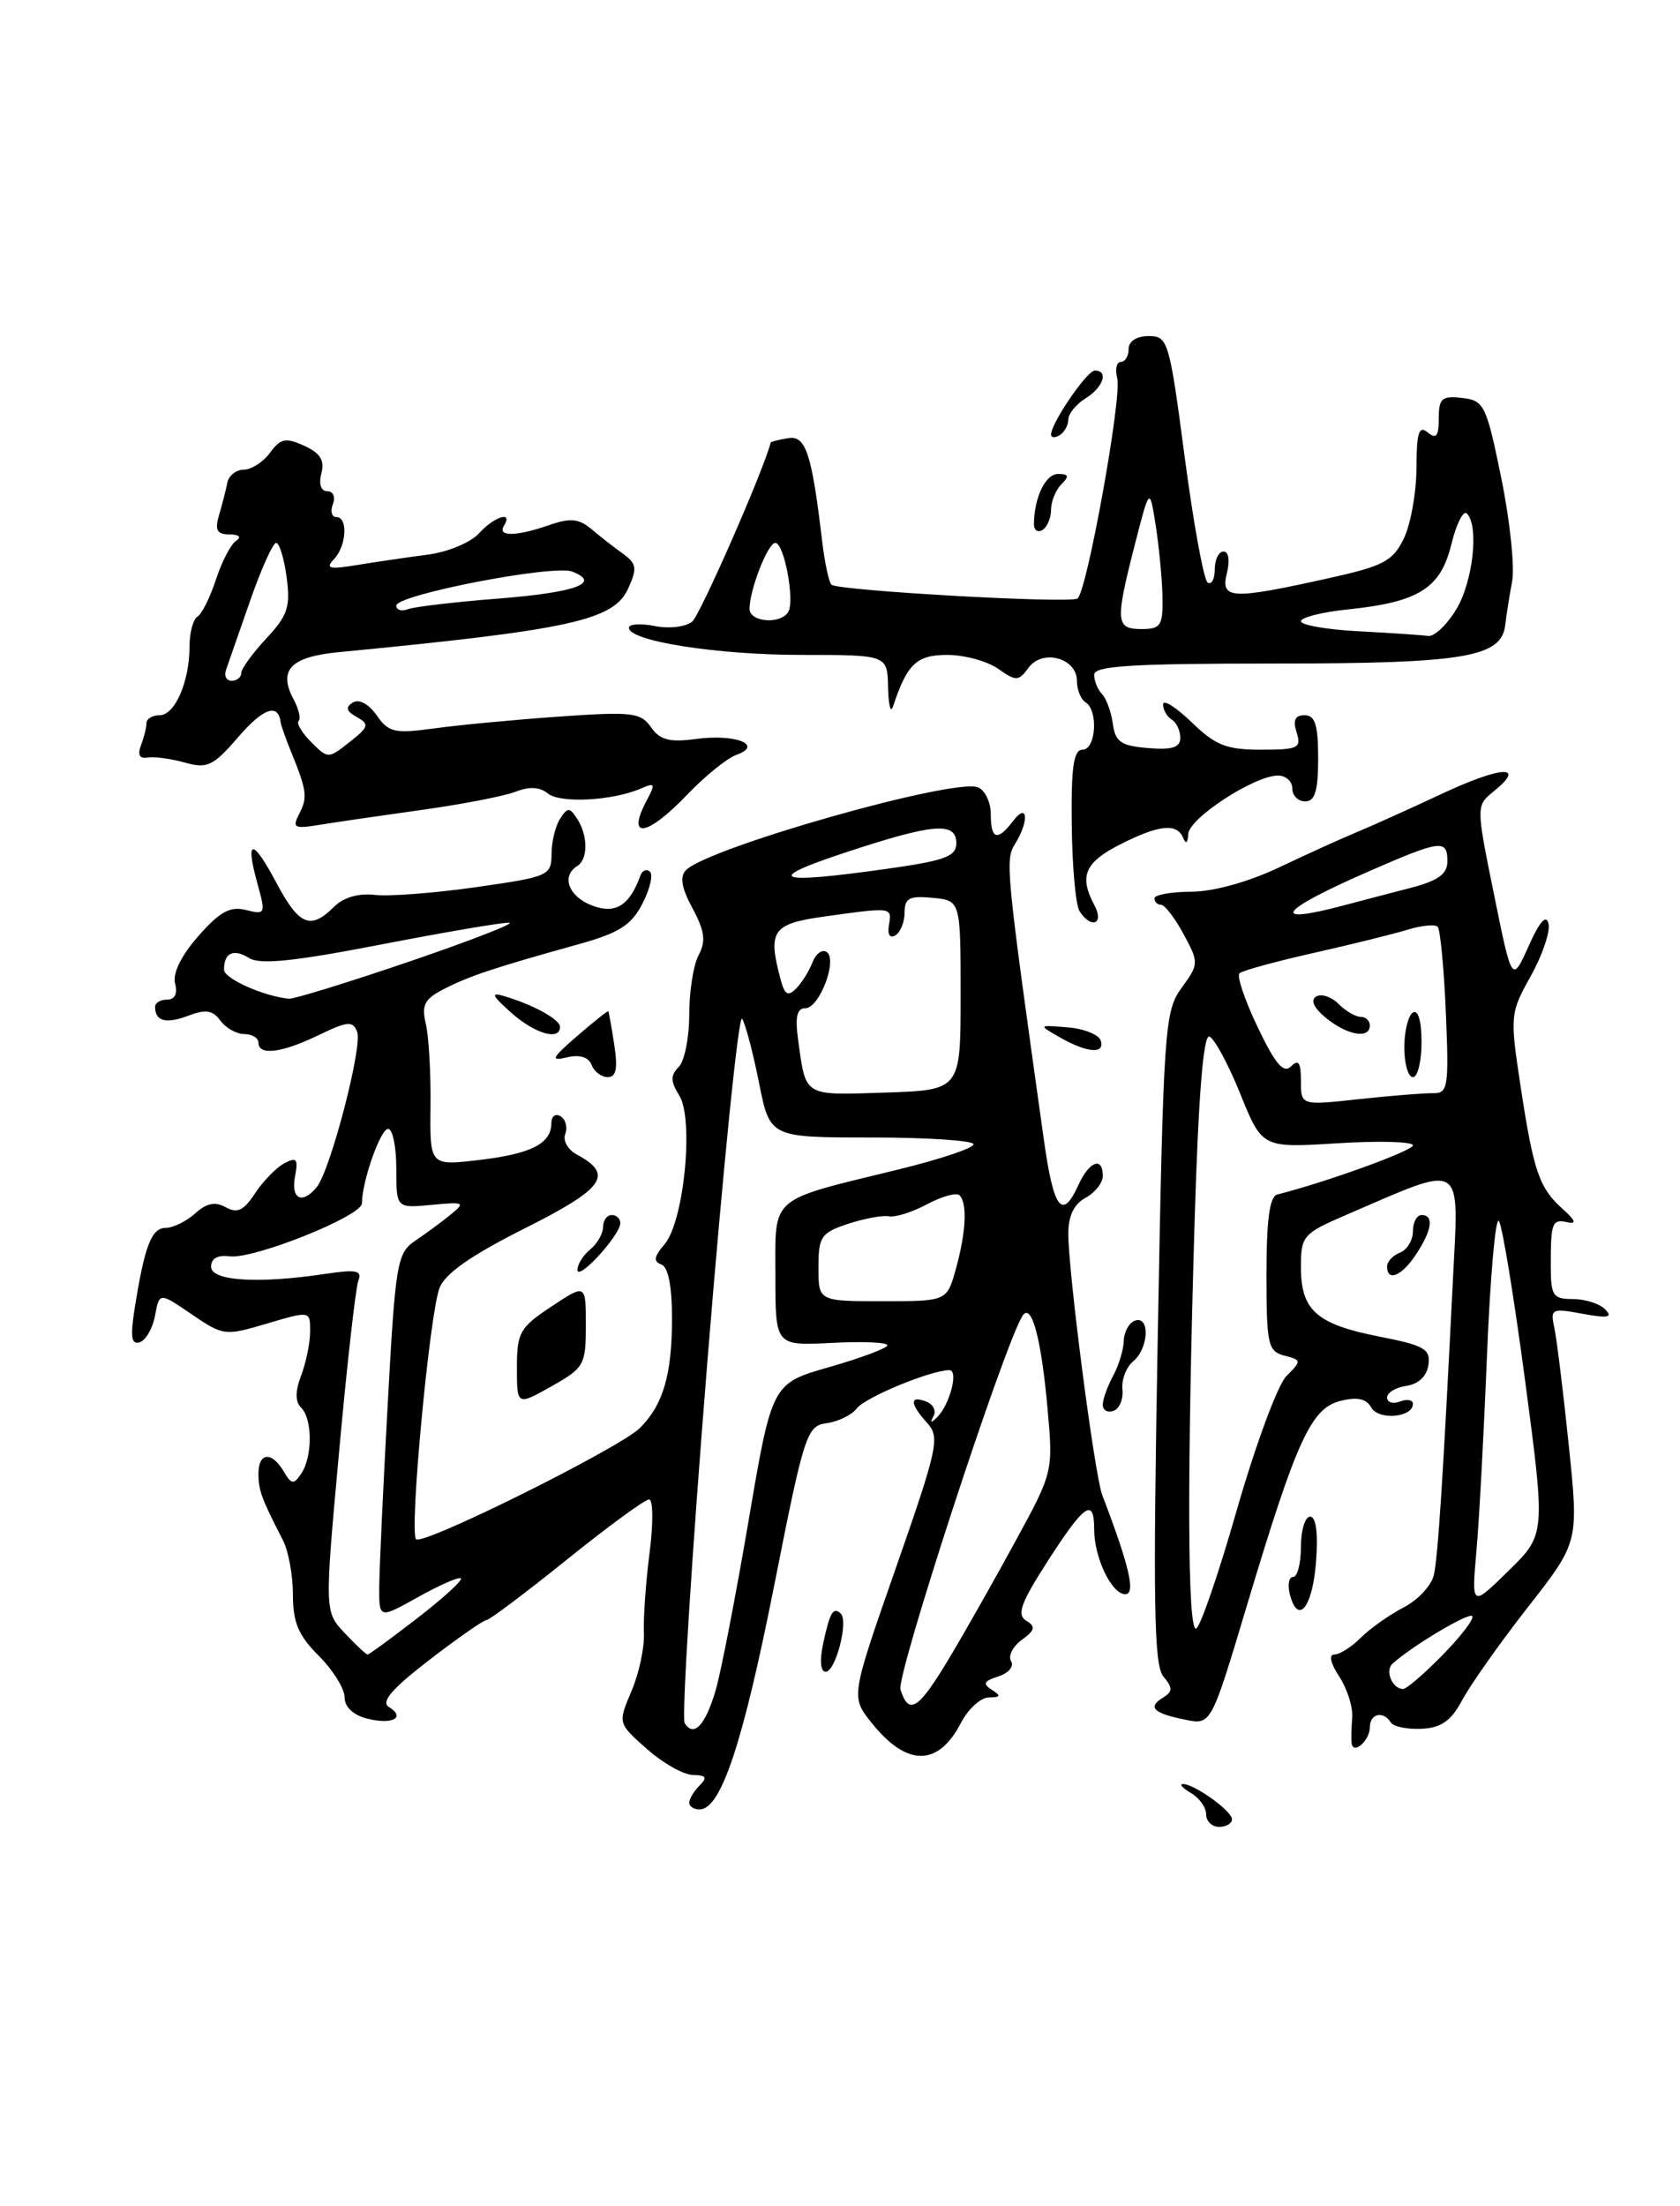 <?xml version="1.0" encoding="UTF-8" standalone="no"?>
<!DOCTYPE svg PUBLIC "-//W3C//DTD SVG 1.1//EN" "http://www.w3.org/Graphics/SVG/1.1/DTD/svg11.dtd" >
<svg xmlns="http://www.w3.org/2000/svg" xmlns:xlink="http://www.w3.org/1999/xlink" version="1.1" viewBox="0 0 195 256">
 <g >
 <path fill="currentColor"
d=" M 140.00 210.55 C 140.00 209.75 139.21 208.64 138.25 208.08 C 137.29 207.52 136.85 207.05 137.29 207.03 C 138.56 206.98 143.00 210.15 143.00 211.12 C 143.00 211.60 142.32 212.00 141.50 212.00 C 140.68 212.00 140.00 211.35 140.00 210.55 Z  M 80.00 209.20 C 80.00 208.76 80.54 207.86 81.20 207.20 C 82.13 206.27 81.97 206.00 80.45 205.98 C 79.38 205.98 76.97 204.62 75.10 202.97 C 71.71 199.98 71.71 199.98 73.30 196.24 C 74.18 194.18 74.82 191.15 74.74 189.50 C 74.66 187.85 74.95 183.69 75.39 180.25 C 75.84 176.81 75.81 174.00 75.34 174.00 C 74.87 174.00 70.56 177.15 65.78 181.00 C 61.00 184.85 56.80 188.00 56.47 188.00 C 56.13 188.00 53.14 190.08 49.83 192.63 C 45.51 195.96 44.18 197.49 45.13 198.08 C 47.14 199.32 45.56 200.18 42.62 199.44 C 41.00 199.03 40.00 198.09 40.00 196.97 C 40.00 195.97 38.65 193.80 37.00 192.15 C 34.64 189.80 34.00 188.28 34.00 185.06 C 34.00 182.81 33.48 179.97 32.84 178.74 C 30.36 173.92 30.00 172.96 30.00 171.01 C 30.00 168.53 31.54 168.40 32.93 170.75 C 33.83 172.28 34.09 172.31 34.97 171.00 C 36.28 169.04 36.28 164.68 34.96 163.36 C 34.25 162.65 34.25 161.48 34.96 159.60 C 35.53 158.10 36.00 155.80 36.00 154.49 C 36.00 152.11 36.00 152.11 31.00 153.59 C 26.12 155.04 25.92 155.02 22.25 152.52 C 18.50 149.96 18.50 149.96 18.00 152.65 C 17.73 154.13 16.93 155.53 16.22 155.76 C 15.25 156.08 15.11 155.15 15.63 151.84 C 16.79 144.56 17.58 142.50 19.23 142.49 C 20.11 142.48 21.65 141.72 22.66 140.81 C 23.98 139.61 24.98 139.41 26.21 140.10 C 27.54 140.84 28.29 140.48 29.60 138.49 C 30.53 137.07 32.05 135.51 32.99 135.00 C 34.44 134.23 34.63 134.48 34.24 136.54 C 33.74 139.16 35.10 139.81 36.77 137.75 C 38.36 135.79 42.10 121.42 41.46 119.75 C 40.95 118.44 40.37 118.49 36.99 120.12 C 32.69 122.20 30.00 122.53 30.00 121.00 C 30.00 120.45 29.26 120.00 28.36 120.00 C 27.46 120.00 26.21 119.30 25.58 118.44 C 24.69 117.22 23.87 117.10 21.82 117.88 C 19.26 118.85 18.00 118.51 18.00 116.83 C 18.00 116.37 18.63 116.00 19.41 116.00 C 20.29 116.00 20.63 115.30 20.32 114.13 C 20.02 112.96 21.02 110.91 23.02 108.63 C 25.51 105.80 26.71 105.14 28.54 105.60 C 30.81 106.17 30.86 106.07 29.87 102.50 C 28.42 97.24 29.32 97.24 32.10 102.48 C 34.70 107.38 36.05 107.95 38.75 105.25 C 39.86 104.14 41.60 103.63 43.50 103.85 C 45.15 104.04 50.44 103.64 55.25 102.95 C 63.69 101.75 64.00 101.62 64.02 99.10 C 64.02 97.67 64.47 95.83 65.02 95.00 C 65.89 93.67 66.11 93.67 66.98 95.00 C 68.26 96.95 68.27 99.72 67.00 100.50 C 65.11 101.67 66.00 104.05 68.72 105.08 C 71.43 106.12 73.07 105.10 74.33 101.61 C 74.55 101.00 75.05 100.80 75.44 101.16 C 75.83 101.52 75.43 103.20 74.56 104.88 C 73.29 107.35 71.84 108.27 67.24 109.55 C 57.37 112.30 54.59 113.22 51.65 114.71 C 49.26 115.92 48.90 116.59 49.43 118.83 C 49.77 120.30 50.02 124.60 49.97 128.39 C 49.89 135.29 49.89 135.29 55.63 134.61 C 61.66 133.90 64.00 132.71 64.00 130.32 C 64.00 129.53 64.48 129.18 65.07 129.54 C 65.66 129.91 65.90 130.82 65.61 131.59 C 65.31 132.35 65.90 133.41 66.92 133.96 C 71.29 136.30 70.18 137.89 60.94 142.53 C 54.65 145.69 51.65 147.79 51.01 149.48 C 49.85 152.54 47.49 177.82 48.29 178.62 C 49.07 179.40 71.95 168.03 74.28 165.71 C 76.97 163.03 78.00 159.52 78.00 153.02 C 78.00 149.24 77.56 147.01 76.75 146.73 C 75.82 146.40 75.91 145.81 77.13 144.40 C 79.39 141.78 80.57 129.88 78.84 127.12 C 77.82 125.49 77.81 124.79 78.78 123.82 C 79.45 123.15 80.00 120.41 80.00 117.73 C 80.00 115.06 80.49 111.95 81.10 110.82 C 81.95 109.22 81.80 108.04 80.38 105.40 C 79.09 103.02 78.88 101.72 79.63 100.97 C 82.26 98.34 110.68 90.28 113.50 91.36 C 114.32 91.68 115.00 93.08 115.00 94.47 C 115.00 97.44 115.77 97.67 117.61 95.25 C 119.29 93.04 119.47 95.28 117.83 97.91 C 116.65 99.79 116.74 100.73 121.16 132.25 C 122.30 140.37 123.29 141.66 125.18 137.50 C 126.44 134.75 128.00 134.17 128.00 136.46 C 128.00 137.27 127.10 138.41 126.00 139.00 C 124.67 139.71 124.00 141.09 124.00 143.15 C 124.00 147.68 127.05 171.17 127.94 173.50 C 131.10 181.76 131.85 185.00 130.61 185.00 C 129.03 185.00 127.00 180.77 127.00 177.45 C 127.00 173.75 125.88 174.52 121.61 181.16 C 118.50 185.99 117.99 187.38 119.10 188.06 C 120.24 188.76 120.14 189.18 118.59 190.31 C 117.55 191.07 116.99 192.18 117.36 192.78 C 117.73 193.37 117.07 194.16 115.88 194.54 C 114.20 195.07 114.03 195.41 115.12 196.09 C 116.22 196.79 116.15 196.97 114.78 196.98 C 113.83 196.99 112.37 198.32 111.54 199.93 C 108.89 205.05 105.23 205.04 101.13 199.88 C 98.76 196.90 98.76 196.90 104.00 181.91 C 108.86 167.99 109.12 166.79 107.62 165.13 C 105.60 162.90 105.55 161.89 107.49 162.64 C 108.32 162.95 108.70 163.72 108.35 164.35 C 107.92 165.13 108.05 165.17 108.74 164.50 C 110.23 163.06 111.30 159.00 110.19 159.00 C 108.06 159.00 100.43 162.15 99.46 163.43 C 98.89 164.19 97.32 164.96 95.97 165.15 C 93.63 165.48 93.36 166.32 89.86 184.00 C 86.24 202.24 83.70 209.90 81.25 209.97 C 80.56 209.99 80.00 209.64 80.00 209.20 Z  M 83.05 196.21 C 83.66 194.17 85.38 185.31 86.88 176.52 C 89.60 160.54 89.60 160.54 96.30 158.63 C 99.99 157.57 103.00 156.44 103.00 156.11 C 103.00 155.77 100.08 155.65 96.50 155.84 C 90.00 156.17 90.00 156.17 90.00 148.06 C 90.00 138.65 89.12 139.42 104.25 135.72 C 109.06 134.55 113.00 133.23 113.00 132.79 C 113.00 132.36 107.68 132.00 101.18 132.00 C 89.37 132.00 89.37 132.00 88.11 125.70 C 87.42 122.23 86.54 118.87 86.14 118.22 C 85.74 117.58 83.93 135.47 82.11 157.97 C 80.29 180.47 79.11 199.36 79.47 199.96 C 80.52 201.64 81.85 200.25 83.05 196.21 Z  M 110.28 192.25 C 112.17 189.09 115.63 182.96 117.98 178.64 C 122.23 170.84 122.25 170.74 121.58 163.36 C 120.85 155.22 119.71 151.05 118.67 152.72 C 116.46 156.31 104.01 194.45 104.52 196.07 C 105.50 199.14 106.62 198.39 110.28 192.25 Z  M 48.44 187.78 C 51.44 185.46 53.72 183.38 53.50 183.17 C 53.28 182.95 51.06 183.92 48.55 185.32 C 44.00 187.86 44.00 187.86 44.02 184.18 C 44.03 182.16 44.47 172.62 45.00 163.00 C 45.89 146.59 46.09 145.41 48.17 144.00 C 49.39 143.18 51.25 141.81 52.29 140.96 C 54.06 139.53 53.91 139.46 50.09 139.82 C 46.00 140.21 46.00 140.21 46.00 135.61 C 46.00 133.07 45.57 131.00 45.05 131.00 C 44.16 131.00 42.02 137.08 42.01 139.64 C 42.00 141.13 29.40 146.17 26.63 145.79 C 25.27 145.61 24.50 146.04 24.50 147.00 C 24.50 148.66 30.01 149.00 37.82 147.82 C 41.38 147.29 42.05 147.43 41.59 148.63 C 41.28 149.44 40.27 158.41 39.35 168.56 C 37.67 187.02 37.67 187.02 40.01 189.51 C 41.30 190.88 42.49 192.00 42.67 192.00 C 42.84 192.00 45.44 190.10 48.44 187.78 Z  M 110.95 147.25 C 112.13 143.00 112.30 139.63 111.37 138.71 C 111.03 138.36 109.34 138.83 107.62 139.74 C 105.91 140.66 103.91 141.29 103.19 141.15 C 102.47 141.00 100.33 141.40 98.44 142.02 C 95.30 143.06 95.00 143.49 95.00 147.08 C 95.00 151.00 95.00 151.00 102.45 151.00 C 109.91 151.00 109.91 151.00 110.95 147.25 Z  M 111.50 115.50 C 111.50 104.50 111.50 104.50 108.25 104.19 C 105.56 103.93 105.00 104.22 105.00 105.88 C 105.00 106.98 104.52 108.18 103.93 108.54 C 103.29 108.94 102.99 108.46 103.18 107.35 C 103.54 105.26 103.58 105.26 95.75 106.35 C 89.63 107.20 89.08 107.98 90.62 113.71 C 91.08 115.45 91.48 115.66 92.41 114.71 C 93.07 114.05 93.92 112.68 94.30 111.69 C 94.68 110.69 95.41 110.14 95.93 110.46 C 97.28 111.29 95.13 117.00 93.47 117.00 C 92.49 117.00 92.27 118.02 92.65 120.75 C 93.56 127.32 93.21 127.10 102.73 126.79 C 111.50 126.50 111.50 126.50 111.50 115.50 Z  M 47.53 111.58 C 54.66 109.14 59.87 107.12 59.09 107.08 C 58.32 107.03 51.59 108.18 44.15 109.62 C 34.15 111.56 30.18 111.97 28.92 111.18 C 27.11 110.05 26.00 110.56 26.00 112.52 C 26.00 113.56 30.56 115.60 33.53 115.90 C 34.10 115.95 40.40 114.01 47.53 111.58 Z  M 102.75 100.85 C 109.69 99.88 111.00 99.40 111.00 97.85 C 111.00 95.32 108.33 95.55 98.00 98.97 C 88.59 102.09 89.97 102.64 102.75 100.85 Z  M 156.89 202.31 C 156.83 201.86 156.86 200.52 156.95 199.31 C 157.05 198.11 156.37 195.97 155.45 194.56 C 154.43 193.01 154.21 192.00 154.88 192.00 C 155.50 192.00 156.88 191.12 157.95 190.05 C 159.02 188.98 161.26 187.40 162.93 186.53 C 164.60 185.67 166.18 183.96 166.44 182.73 C 166.92 180.46 167.50 171.46 168.63 148.75 C 169.34 134.46 170.19 134.99 156.21 141.00 C 151.24 143.15 151.00 143.42 151.00 147.05 C 151.00 152.06 152.81 153.67 160.08 155.10 C 165.34 156.13 166.06 156.55 165.80 158.39 C 165.61 159.70 164.64 160.62 163.25 160.82 C 162.01 161.00 161.00 161.61 161.00 162.18 C 161.00 162.75 161.68 162.95 162.50 162.64 C 163.32 162.32 164.00 162.45 164.00 162.91 C 164.00 164.50 160.02 164.85 159.17 163.34 C 158.59 162.31 157.54 162.08 155.58 162.57 C 152.17 163.43 150.49 167.11 144.74 186.28 C 140.58 200.17 140.58 200.17 137.61 199.57 C 133.89 198.83 133.17 198.13 134.96 197.02 C 136.14 196.29 136.15 195.89 135.03 194.54 C 133.94 193.22 133.82 186.04 134.38 155.21 C 135.04 119.25 135.17 117.37 137.14 114.65 C 139.17 111.86 139.17 111.73 137.38 108.40 C 136.37 106.53 135.20 105.00 134.77 105.00 C 134.35 105.00 134.00 104.66 134.00 104.25 C 134.00 103.84 135.93 103.49 138.28 103.48 C 140.87 103.47 144.92 102.34 148.53 100.63 C 151.81 99.07 155.85 97.24 157.50 96.56 C 159.15 95.88 163.59 93.88 167.37 92.11 C 174.31 88.87 177.21 88.73 173.39 91.82 C 171.32 93.50 171.32 93.50 173.41 103.79 C 175.50 114.08 175.50 114.08 177.43 109.79 C 178.71 106.92 179.48 106.06 179.74 107.20 C 179.95 108.13 179.02 110.87 177.67 113.28 C 175.28 117.58 175.25 117.85 176.50 126.09 C 178.01 135.99 178.66 137.88 181.43 140.34 C 182.85 141.61 183.02 142.08 181.97 141.84 C 180.15 141.44 180.00 141.83 180.00 146.88 C 180.00 150.37 180.25 150.75 182.57 150.75 C 183.99 150.75 185.68 151.29 186.32 151.95 C 187.24 152.89 186.65 153.00 183.70 152.46 C 180.09 151.79 179.93 151.87 180.42 154.13 C 180.70 155.43 181.45 161.55 182.09 167.72 C 183.25 178.95 183.25 178.95 177.38 186.46 C 174.14 190.60 170.72 195.44 169.76 197.22 C 168.44 199.70 167.31 200.50 165.00 200.62 C 163.34 200.70 161.73 200.37 161.43 199.88 C 160.57 198.49 159.00 198.85 159.00 200.44 C 159.00 201.97 157.08 203.68 156.89 202.31 Z  M 167.48 192.02 C 169.62 189.83 171.15 187.82 170.88 187.54 C 170.44 187.11 163.95 190.98 161.64 193.05 C 160.72 193.87 161.61 196.00 162.86 196.00 C 163.26 196.00 165.34 194.21 167.48 192.02 Z  M 143.55 175.26 C 145.72 167.70 148.31 160.69 149.32 159.68 C 151.09 157.91 151.08 157.83 149.07 157.31 C 147.17 156.81 147.00 156.03 147.00 147.85 C 147.00 141.56 147.37 138.84 148.25 138.62 C 153.95 137.18 164.00 133.54 164.00 132.91 C 164.00 132.48 160.06 132.37 155.25 132.67 C 146.50 133.22 146.50 133.22 143.96 126.93 C 142.56 123.47 140.94 120.48 140.37 120.29 C 139.67 120.06 139.10 127.26 138.66 141.72 C 137.78 171.10 137.83 189.00 138.81 189.00 C 139.25 189.00 141.39 182.82 143.55 175.26 Z  M 177.03 160.29 C 175.73 150.51 174.36 142.13 173.97 141.68 C 173.58 141.23 172.97 148.21 172.60 157.18 C 172.24 166.16 171.69 176.43 171.37 180.00 C 170.80 186.50 170.80 186.50 175.09 182.29 C 179.39 178.08 179.39 178.08 177.03 160.29 Z  M 166.36 126.86 C 168.07 126.89 168.19 126.15 167.82 117.49 C 167.60 112.31 167.17 107.84 166.87 107.54 C 166.57 107.24 165.01 107.39 163.41 107.88 C 161.81 108.37 156.90 109.59 152.50 110.58 C 148.10 111.57 144.22 112.63 143.87 112.94 C 143.53 113.25 144.48 116.06 145.98 119.20 C 148.03 123.49 148.99 124.61 149.85 123.75 C 150.72 122.88 151.00 123.30 151.00 125.44 C 151.00 128.29 151.00 128.29 157.75 127.55 C 161.46 127.15 165.34 126.84 166.36 126.86 Z  M 156.00 105.06 C 157.93 104.55 161.41 103.63 163.75 103.03 C 166.93 102.20 168.00 101.43 168.00 99.96 C 168.00 97.36 167.27 97.45 158.76 101.17 C 148.42 105.69 147.21 107.40 156.00 105.06 Z  M 95.54 190.75 C 96.32 187.10 96.73 186.40 97.60 187.26 C 98.50 188.17 96.98 194.00 95.84 194.00 C 95.24 194.00 95.12 192.71 95.54 190.75 Z  M 149.72 185.04 C 149.43 183.92 149.60 183.00 150.09 183.00 C 150.59 183.00 151.00 181.43 151.00 179.50 C 151.00 177.57 151.48 176.00 152.07 176.00 C 152.75 176.00 153.01 177.91 152.76 181.19 C 152.36 186.52 150.67 188.66 149.72 185.04 Z  M 128.00 163.02 C 128.00 162.39 128.54 160.89 129.19 159.68 C 129.85 158.48 130.41 156.64 130.44 155.59 C 130.47 154.54 131.06 153.49 131.75 153.25 C 133.51 152.66 133.33 156.48 131.53 157.98 C 130.72 158.65 130.16 160.12 130.28 161.24 C 130.40 162.36 129.94 163.48 129.25 163.72 C 128.56 163.97 128.00 163.65 128.00 163.02 Z  M 60.00 158.70 C 60.00 154.64 60.33 154.05 64.00 151.62 C 68.00 148.97 68.00 148.97 68.00 153.80 C 68.00 158.40 67.80 158.74 64.00 160.88 C 60.00 163.13 60.00 163.13 60.00 158.70 Z  M 67.03 147.37 C 67.01 146.75 67.67 145.68 68.50 145.00 C 69.33 144.32 70.00 143.14 70.00 142.38 C 70.00 141.62 70.45 141.00 71.00 141.00 C 71.55 141.00 72.00 141.42 72.00 141.94 C 72.00 143.32 67.07 148.71 67.03 147.37 Z  M 161.00 146.97 C 161.00 146.40 161.68 145.68 162.50 145.36 C 163.32 145.05 164.00 143.93 164.00 142.89 C 164.00 141.85 164.45 141.00 165.00 141.00 C 166.46 141.00 166.23 142.73 164.38 145.54 C 162.73 148.07 161.00 148.80 161.00 146.97 Z  M 68.67 123.58 C 68.32 122.67 67.29 122.35 65.81 122.70 C 63.84 123.17 64.02 122.80 67.00 120.22 C 68.92 118.56 70.55 117.26 70.61 117.35 C 70.67 117.43 70.98 119.19 71.30 121.25 C 71.72 123.99 71.52 125.00 70.54 125.00 C 69.81 125.00 68.97 124.36 68.67 123.58 Z  M 123.00 120.37 C 120.50 118.94 120.50 118.94 123.92 119.22 C 125.81 119.37 127.53 120.06 127.76 120.75 C 128.28 122.36 126.18 122.19 123.00 120.37 Z  M 59.31 117.50 C 57.09 115.51 56.92 115.12 58.50 115.59 C 61.92 116.60 65.00 118.30 65.00 119.17 C 65.00 120.82 62.06 119.95 59.31 117.50 Z  M 125.31 105.75 C 124.86 105.06 124.45 100.56 124.40 95.75 C 124.32 89.02 124.61 87.00 125.65 87.00 C 127.21 87.00 127.51 82.43 126.00 81.50 C 125.45 81.16 125.00 80.04 125.00 79.01 C 125.00 76.36 121.01 75.27 119.39 77.48 C 118.23 79.07 117.95 79.08 115.84 77.60 C 114.58 76.72 111.93 76.00 109.95 76.00 C 106.38 76.00 105.29 77.04 103.65 82.00 C 103.38 82.83 103.12 81.81 103.08 79.75 C 103.00 76.00 103.00 76.00 93.08 76.00 C 83.23 76.00 73.00 74.40 73.00 72.85 C 73.00 72.41 74.35 72.32 76.00 72.65 C 77.65 72.98 79.60 72.75 80.34 72.14 C 81.28 71.35 88.60 54.68 89.46 51.35 C 89.48 51.26 90.38 51.03 91.46 50.85 C 93.53 50.48 94.22 52.58 95.44 62.90 C 95.73 65.32 96.21 67.55 96.51 67.85 C 97.21 68.54 124.09 70.06 125.06 69.46 C 126.14 68.79 130.25 46.06 129.68 43.89 C 129.41 42.85 129.60 42.00 130.09 42.00 C 130.59 42.00 131.00 41.33 131.00 40.50 C 131.00 39.60 131.93 39.00 133.33 39.00 C 135.57 39.00 135.73 39.54 137.51 53.05 C 138.53 60.78 139.73 67.33 140.18 67.61 C 140.63 67.89 141.00 67.19 141.00 66.06 C 141.00 64.93 141.46 64.00 142.02 64.00 C 142.61 64.00 142.77 65.06 142.41 66.50 C 141.65 69.54 142.88 69.61 153.99 67.15 C 160.59 65.70 161.65 65.14 162.94 62.50 C 163.74 60.85 164.40 57.16 164.41 54.31 C 164.42 50.19 164.70 49.33 165.71 50.18 C 166.71 51.00 167.00 50.63 167.00 48.56 C 167.00 46.22 167.36 45.91 169.71 46.18 C 172.27 46.48 172.52 46.99 174.26 55.50 C 175.27 60.45 175.83 65.85 175.51 67.50 C 175.20 69.15 174.84 71.40 174.72 72.50 C 174.30 76.28 170.04 77.00 147.89 77.00 C 131.42 77.00 127.00 77.27 127.00 78.30 C 127.00 79.01 127.41 80.03 127.92 80.55 C 128.42 81.07 128.98 82.62 129.17 84.00 C 129.45 86.09 130.11 86.55 133.25 86.81 C 136.06 87.04 137.00 86.74 137.00 85.62 C 137.00 84.79 136.55 83.84 136.00 83.50 C 135.45 83.16 135.00 82.37 135.00 81.74 C 135.00 81.12 136.48 82.05 138.30 83.80 C 141.07 86.49 142.35 87.00 146.36 87.00 C 150.68 87.00 151.07 86.81 150.50 85.00 C 150.05 83.58 150.32 83.00 151.43 83.00 C 152.65 83.00 153.00 84.13 153.00 88.00 C 153.00 91.78 152.63 93.00 151.50 93.00 C 150.68 93.00 150.00 92.33 150.00 91.50 C 150.00 90.67 149.25 90.00 148.34 90.00 C 145.60 90.00 138.01 94.95 137.92 96.79 C 137.87 97.83 137.65 98.01 137.34 97.25 C 136.62 95.48 134.52 95.70 129.96 98.02 C 125.89 100.10 125.23 101.69 127.04 105.07 C 128.19 107.23 126.66 107.84 125.31 105.75 Z  M 169.01 70.75 C 170.97 67.54 171.70 61.03 170.26 59.59 C 169.85 59.18 169.04 60.79 168.46 63.17 C 167.22 68.27 164.69 69.87 156.45 70.72 C 153.45 71.03 151.00 71.65 151.00 72.09 C 151.00 72.54 154.04 73.07 157.75 73.26 C 161.46 73.45 165.07 73.70 165.76 73.80 C 166.46 73.91 167.92 72.54 169.01 70.75 Z  M 134.93 69.25 C 134.89 67.19 134.53 63.48 134.15 61.00 C 133.44 56.50 133.44 56.50 131.72 63.21 C 129.43 72.15 129.49 73.00 132.50 73.00 C 134.74 73.00 134.99 72.60 134.93 69.25 Z  M 91.49 71.02 C 92.28 69.74 91.02 63.00 89.99 63.00 C 89.13 63.00 87.00 68.45 87.00 70.65 C 87.00 72.20 90.58 72.49 91.49 71.02 Z  M 34.76 94.38 C 35.73 92.50 35.61 91.70 33.69 87.00 C 33.13 85.62 32.63 84.20 32.58 83.83 C 32.30 81.57 30.58 82.15 27.69 85.49 C 24.75 88.90 24.07 89.23 21.44 88.49 C 19.83 88.04 17.88 87.78 17.11 87.91 C 16.20 88.07 15.95 87.59 16.36 86.49 C 16.71 85.58 17.00 84.42 17.00 83.92 C 17.00 83.41 17.69 83.00 18.52 83.00 C 20.31 83.00 22.00 79.10 22.00 74.99 C 22.00 73.41 22.42 71.86 22.93 71.55 C 23.44 71.23 24.40 69.29 25.07 67.24 C 25.74 65.18 26.79 63.17 27.39 62.77 C 28.07 62.32 27.77 62.02 26.63 62.02 C 25.17 62.00 24.91 61.52 25.43 59.75 C 25.80 58.51 26.23 56.83 26.39 56.00 C 26.56 55.18 27.41 54.51 28.30 54.50 C 29.18 54.50 30.55 53.62 31.34 52.54 C 32.57 50.87 33.15 50.75 35.31 51.73 C 37.18 52.58 37.70 53.42 37.30 54.94 C 36.98 56.19 37.25 57.00 37.99 57.00 C 38.67 57.00 38.96 57.67 38.64 58.50 C 38.32 59.32 38.50 60.00 39.03 60.00 C 40.42 60.00 40.23 63.36 38.75 64.91 C 37.73 65.98 38.22 66.10 41.50 65.56 C 43.70 65.20 47.38 64.66 49.68 64.36 C 51.98 64.06 54.64 62.95 55.59 61.90 C 57.37 59.93 59.59 59.24 58.50 61.00 C 57.70 62.30 59.92 62.27 63.76 60.93 C 66.20 60.08 67.19 60.18 68.66 61.41 C 69.67 62.27 71.32 63.55 72.32 64.27 C 73.90 65.41 73.98 65.95 72.91 68.30 C 71.23 71.99 66.22 73.09 39.32 75.68 C 33.72 76.22 32.26 77.75 34.08 81.16 C 34.68 82.27 34.94 83.40 34.66 83.67 C 34.39 83.94 35.05 85.05 36.12 86.12 C 38.07 88.07 38.10 88.07 40.58 86.11 C 42.81 84.36 42.90 84.04 41.41 83.21 C 40.19 82.53 40.07 82.08 40.95 81.53 C 41.67 81.08 42.78 81.68 43.72 83.01 C 45.11 85.00 45.81 85.15 50.39 84.53 C 53.20 84.14 59.72 83.52 64.87 83.16 C 73.36 82.56 74.37 82.68 75.56 84.39 C 76.61 85.88 77.71 86.17 80.81 85.75 C 85.38 85.14 88.68 86.45 85.47 87.60 C 84.39 87.99 81.85 90.04 79.83 92.15 C 75.06 97.15 72.60 97.48 75.12 92.78 C 76.10 90.94 76.01 90.79 74.37 91.51 C 71.10 92.93 65.01 93.25 63.59 92.08 C 62.67 91.32 61.45 91.25 59.86 91.87 C 58.56 92.38 53.67 93.33 49.00 93.98 C 44.33 94.63 38.99 95.41 37.14 95.71 C 34.11 96.21 33.88 96.08 34.76 94.38 Z  M 28.00 78.11 C 28.00 77.61 29.31 75.81 30.90 74.10 C 33.39 71.44 33.73 70.42 33.27 67.00 C 32.98 64.80 32.43 63.00 32.05 63.00 C 31.68 63.00 30.31 66.04 29.02 69.75 C 27.73 73.46 26.47 77.06 26.23 77.75 C 25.99 78.44 26.28 79.00 26.89 79.00 C 27.50 79.00 28.00 78.60 28.00 78.11 Z  M 57.88 69.46 C 66.84 68.75 69.85 67.65 66.41 66.33 C 64.23 65.49 46.00 69.02 46.00 70.28 C 46.00 70.79 46.61 70.98 47.36 70.69 C 48.10 70.41 52.84 69.85 57.88 69.46 Z  M 120.01 60.81 C 120.05 57.70 121.35 55.00 122.82 55.00 C 124.05 55.00 124.13 55.27 123.20 56.20 C 122.54 56.86 122.00 58.18 122.00 59.14 C 122.00 60.10 121.55 61.16 121.00 61.50 C 120.45 61.84 120.01 61.53 120.01 60.81 Z  M 122.00 50.43 C 122.00 49.10 126.17 43.00 127.08 43.00 C 128.71 43.00 128.06 44.95 126.00 46.23 C 124.90 46.92 124.00 48.02 124.00 48.68 C 124.00 49.34 123.55 50.16 123.00 50.50 C 122.45 50.84 122.00 50.81 122.00 50.43 Z  M 163.00 121.56 C 163.00 119.67 163.45 117.84 164.00 117.50 C 164.60 117.13 165.00 118.49 165.00 120.94 C 165.00 123.17 164.55 125.00 164.00 125.00 C 163.45 125.00 163.00 123.45 163.00 121.56 Z  M 153.95 118.16 C 152.52 117.00 152.07 116.07 152.76 115.65 C 153.35 115.28 154.52 115.66 155.35 116.49 C 156.18 117.32 157.34 118.00 157.93 118.00 C 158.52 118.00 159.00 118.45 159.00 119.00 C 159.00 120.59 156.42 120.16 153.95 118.16 Z "/>
</g>
</svg>